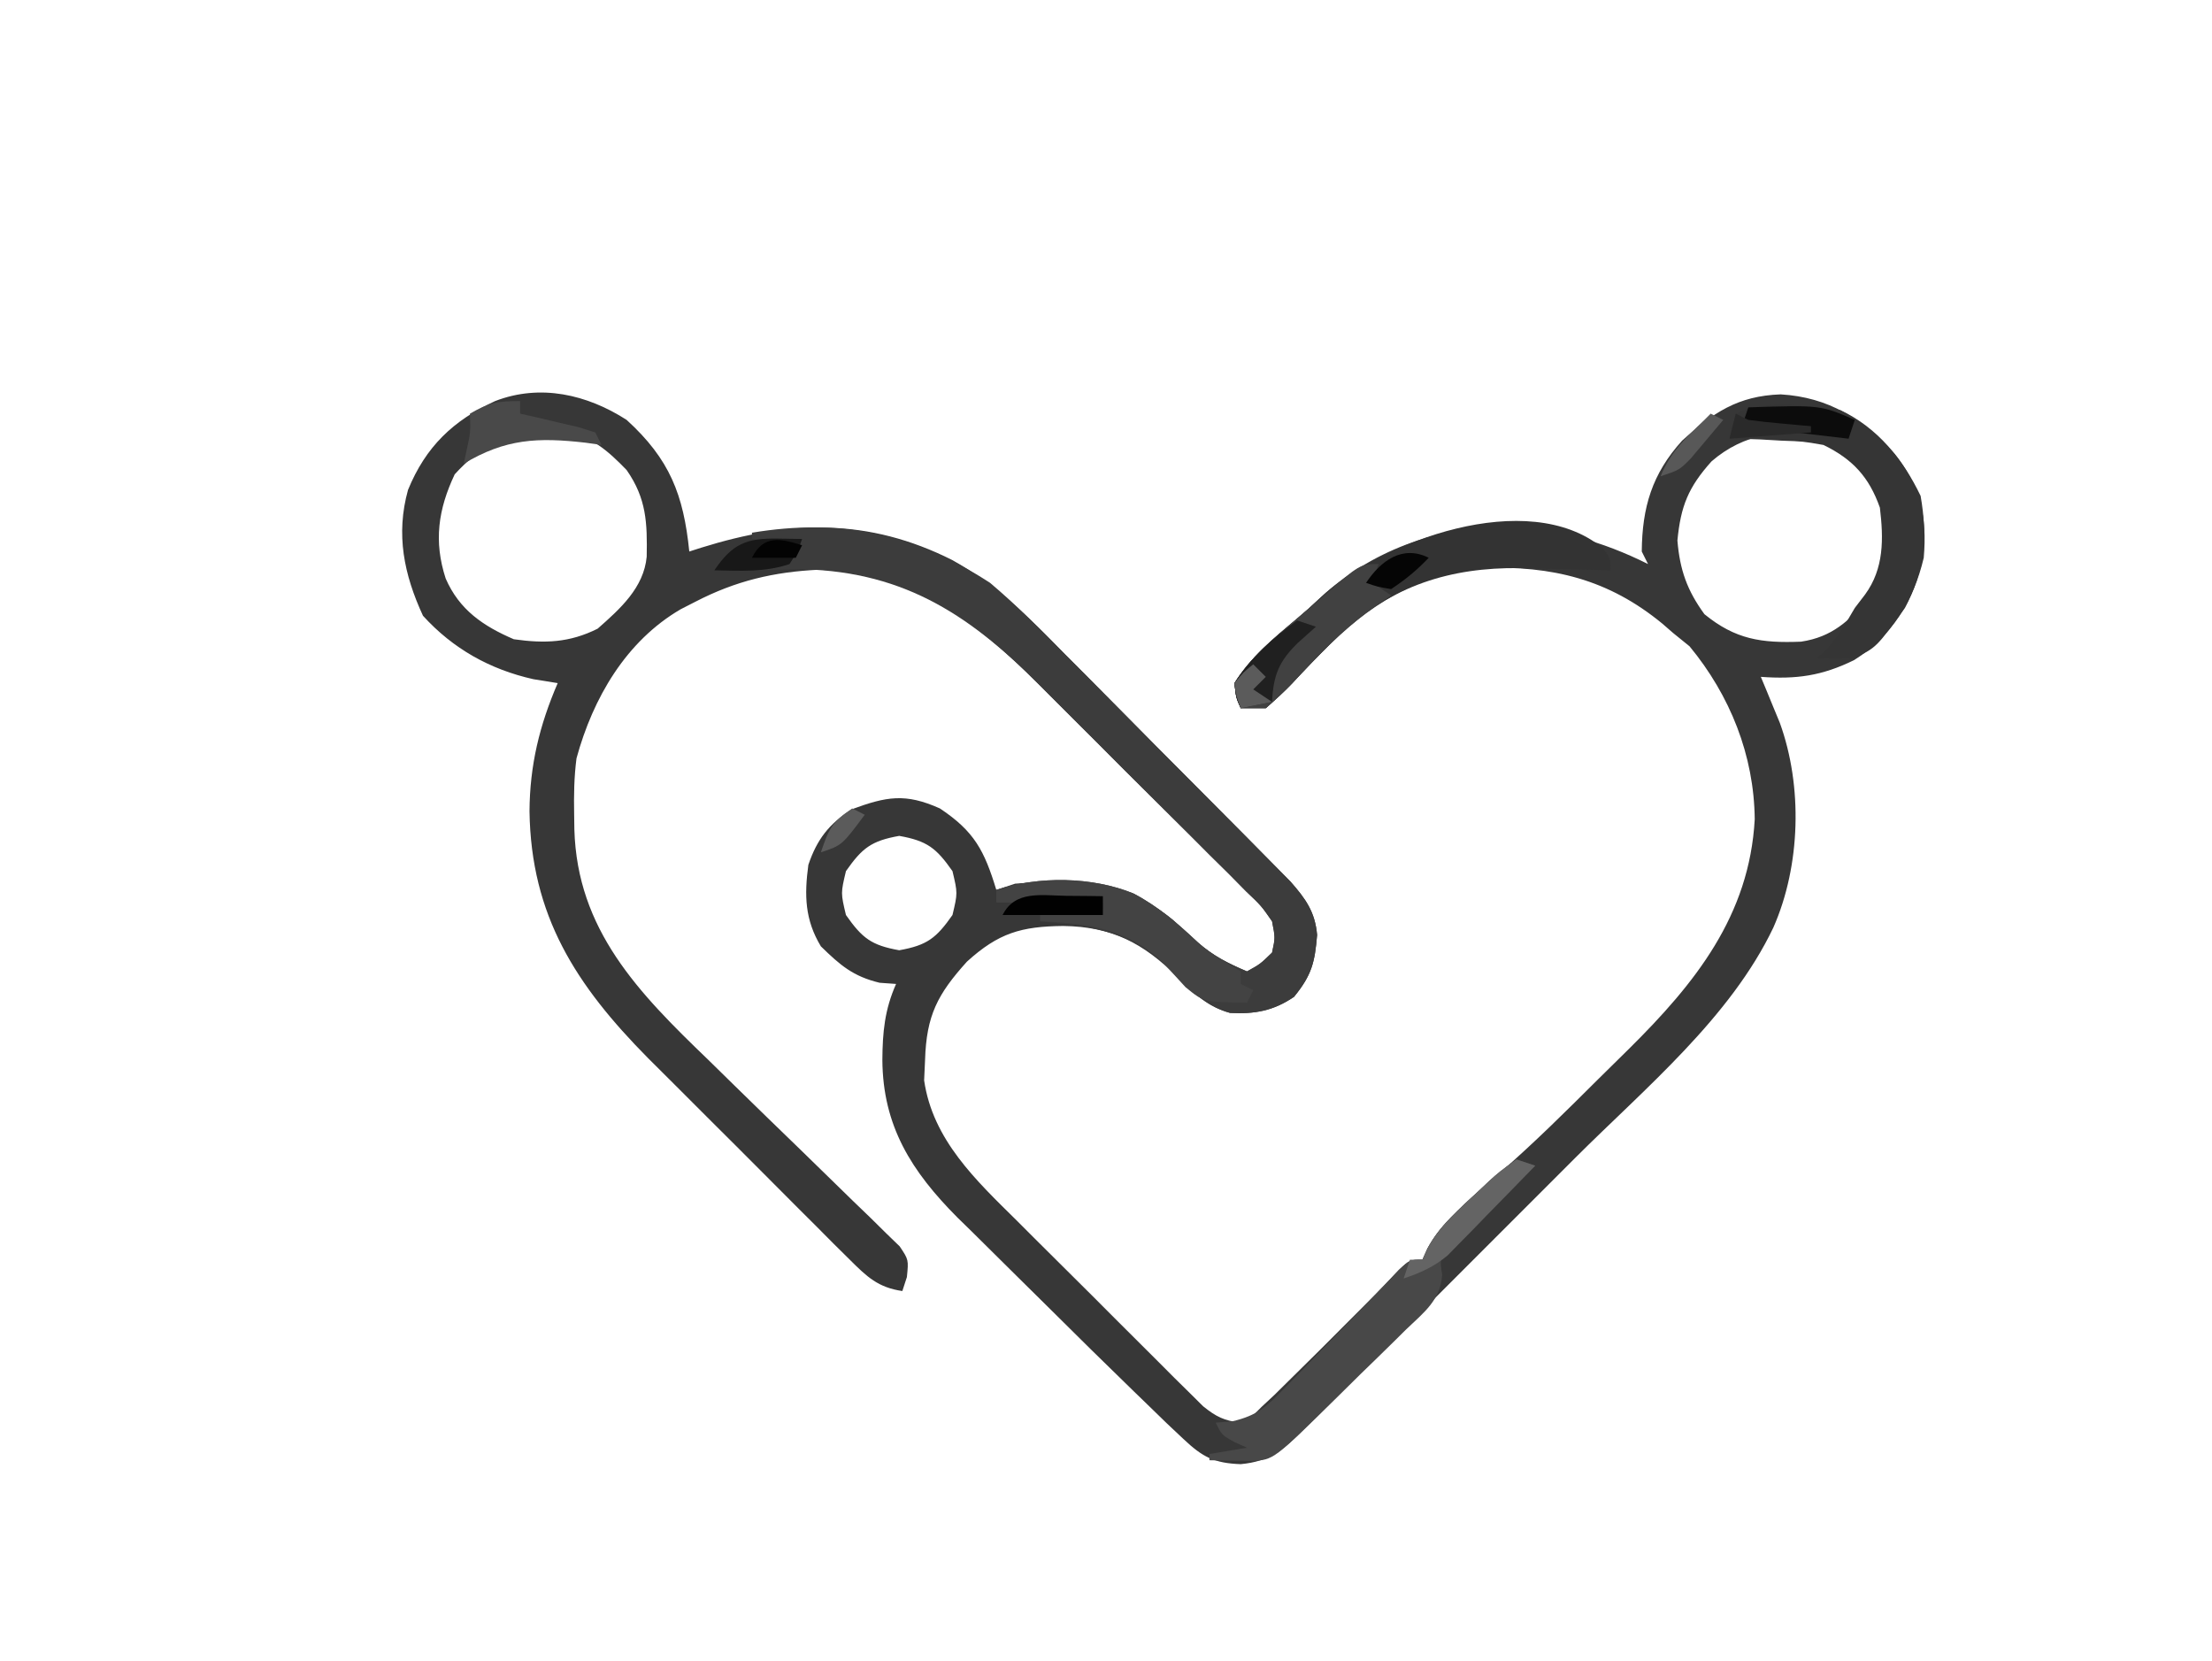 <?xml version="1.0" encoding="UTF-8"?>
<svg version="1.1" xmlns="http://www.w3.org/2000/svg" width="353" height="265">
<path d="M0 0 C6.883 6.268 9.079 11.94 10 21 C10.641 20.795 11.281 20.59 11.941 20.379 C26.032 15.99 38.56 15.617 51.967 22.366 C59.045 26.281 64.34 31.671 69.941 37.383 C71.041 38.487 72.141 39.589 73.243 40.691 C75.53 42.985 77.81 45.287 80.082 47.595 C82.992 50.551 85.917 53.49 88.848 56.425 C91.113 58.694 93.372 60.969 95.629 63.245 C96.707 64.331 97.785 65.417 98.865 66.501 C100.368 68.013 101.864 69.531 103.358 71.051 C104.208 71.913 105.059 72.774 105.935 73.661 C108.355 76.402 109.873 78.517 110.188 82.184 C109.824 86.551 109.348 88.574 106.5 92.062 C103.235 94.289 100.213 94.838 96.297 94.621 C92.678 93.643 90.547 91.474 87.918 88.887 C82.408 83.467 77.466 80.858 69.688 80.75 C62.947 80.817 59.345 81.873 54.312 86.438 C49.617 91.64 47.843 95.022 47.625 102.125 C47.552 103.738 47.552 103.738 47.477 105.383 C48.851 114.883 55.753 121.335 62.316 127.812 C63.657 129.155 63.657 129.155 65.024 130.524 C66.903 132.402 68.785 134.275 70.675 136.141 C73.093 138.531 75.495 140.936 77.893 143.347 C80.193 145.656 82.505 147.952 84.816 150.25 C85.677 151.113 86.537 151.977 87.424 152.866 C88.228 153.658 89.033 154.45 89.862 155.266 C90.566 155.965 91.27 156.664 91.996 157.384 C94.073 159.059 95.367 159.7 98 160 C99.727 159.115 99.727 159.115 101.312 157.5 C101.994 156.864 102.676 156.229 103.379 155.574 C108.152 150.887 112.9 146.177 117.609 141.426 C118.2 140.831 118.791 140.236 119.4 139.624 C120.725 138.279 122.03 136.913 123.328 135.543 C125 134 125 134 127 134 C127.266 133.408 127.531 132.817 127.805 132.207 C129.033 129.938 130.284 128.482 132.125 126.688 C132.664 126.155 133.203 125.623 133.758 125.074 C135.624 123.348 137.523 121.696 139.453 120.043 C144.837 115.348 149.897 110.325 154.955 105.285 C156.622 103.628 158.299 101.982 159.977 100.336 C170.499 89.918 179.185 79.122 180.027 63.715 C179.925 53.534 176.109 43.974 169.625 36.125 C168.759 35.424 167.893 34.722 167 34 C166.438 33.511 165.876 33.023 165.297 32.52 C156.659 25.409 147.745 23.279 136.652 23.617 C125.994 24.734 118.33 29.543 110.98 37.055 C110.181 37.872 110.181 37.872 109.365 38.705 C108.302 39.804 107.25 40.915 106.211 42.037 C104.881 43.432 103.445 44.724 102 46 C100.68 46 99.36 46 98 46 C97.25 44.312 97.25 44.312 97 42 C99.567 37.871 103.26 34.878 106.938 31.762 C108.215 30.671 109.47 29.552 110.688 28.395 C118.67 20.93 129.265 17.077 140.129 16.969 C148.379 17.358 155.616 19.308 163 23 C162.67 22.34 162.34 21.68 162 21 C162.056 13.964 163.642 8.6 168.438 3.312 C173.327 -1.1 177.285 -3.839 184.172 -4.074 C191.861 -3.61 197.245 -0.164 202.375 5.438 C206.468 10.587 207.564 15.455 207 22 C205.391 28.84 201.905 34.549 195.891 38.324 C190.762 40.844 186.671 41.412 181 41 C181.277 41.664 181.554 42.328 181.84 43.012 C182.202 43.895 182.564 44.778 182.938 45.688 C183.477 46.993 183.477 46.993 184.027 48.324 C187.709 58.453 187.351 71.151 183 81 C176.149 95.378 162.568 106.585 151.434 117.699 C150.064 119.07 148.694 120.44 147.325 121.811 C144.482 124.655 141.637 127.498 138.791 130.34 C135.139 133.986 131.492 137.636 127.846 141.288 C125.031 144.106 122.214 146.922 119.397 149.737 C118.05 151.084 116.703 152.431 115.357 153.779 C113.489 155.65 111.617 157.518 109.744 159.385 C109.189 159.943 108.633 160.5 108.061 161.074 C104.739 164.378 102.682 166.174 98 166.625 C93.752 166.471 91.902 165.485 88.832 162.586 C87.963 161.768 87.093 160.95 86.198 160.107 C85.13 159.073 84.065 158.037 83 157 C82.352 156.373 81.704 155.746 81.036 155.1 C76.37 150.578 71.745 146.017 67.139 141.435 C65.5 139.807 63.857 138.184 62.209 136.565 C59.8 134.199 57.404 131.82 55.012 129.438 C54.281 128.725 53.551 128.012 52.799 127.278 C45.461 119.909 40.88 112.676 40.812 102.125 C40.84 97.703 41.178 94.099 43 90 C42.134 89.938 41.267 89.876 40.375 89.812 C36.14 88.793 34.093 87.023 31 84 C28.434 79.759 28.348 75.836 29 71 C30.368 66.95 32.287 64.455 35.938 62.125 C41.464 60.095 44.47 59.517 50 62 C55.499 65.666 57.083 68.715 59 75 C59.99 74.67 60.98 74.34 62 74 C71.595 73.248 79.471 73.503 87.113 79.719 C88.469 80.924 89.811 82.145 91.137 83.383 C93.598 85.519 96.014 86.731 99 88 C101.1 86.843 101.1 86.843 103 85 C103.514 82.627 103.514 82.627 103 80 C101.286 77.533 101.286 77.533 98.844 75.213 C97.936 74.292 97.027 73.371 96.091 72.422 C95.084 71.428 94.078 70.434 93.07 69.441 C92.04 68.41 91.01 67.378 89.981 66.345 C87.818 64.179 85.647 62.022 83.469 59.872 C80.699 57.136 77.949 54.38 75.205 51.618 C73.078 49.48 70.941 47.352 68.801 45.227 C67.785 44.216 66.772 43.202 65.762 42.186 C55.656 32.041 45.501 24.327 30.699 23.906 C23.494 24.245 17.403 25.686 11 29 C10.218 29.4 9.435 29.799 8.629 30.211 C-0.106 35.307 -5.373 44.374 -8 54 C-8.39 56.994 -8.432 59.921 -8.375 62.938 C-8.363 63.732 -8.352 64.526 -8.34 65.344 C-7.892 81.361 1.845 91.362 13.004 102.086 C14.414 103.468 15.825 104.85 17.234 106.233 C20.666 109.597 24.115 112.943 27.571 116.283 C29.528 118.176 31.478 120.077 33.42 121.986 C35.239 123.775 37.07 125.55 38.915 127.312 C39.73 128.117 40.545 128.922 41.385 129.751 C42.109 130.453 42.833 131.155 43.58 131.878 C45 134 45 134 44.726 136.766 C44.486 137.503 44.247 138.24 44 139 C40.128 138.438 38.349 136.728 35.618 134.006 C34.76 133.158 33.902 132.309 33.018 131.435 C31.638 130.046 31.638 130.046 30.23 128.629 C29.267 127.667 28.303 126.706 27.338 125.746 C25.315 123.727 23.298 121.703 21.284 119.675 C18.726 117.1 16.154 114.538 13.578 111.98 C11.581 109.994 9.592 108.001 7.604 106.006 C6.207 104.605 4.803 103.21 3.399 101.816 C-8.079 90.213 -15.264 79.113 -15.5 62.438 C-15.453 55.114 -13.914 48.751 -11 42 C-12.279 41.794 -13.557 41.587 -14.875 41.375 C-21.815 39.818 -27.712 36.517 -32.5 31.25 C-35.542 24.66 -36.859 18.265 -34.887 11.168 C-32.062 4.263 -27.675 0.09 -21 -3 C-13.772 -5.798 -6.305 -4.056 0 0 Z M-27.438 8.688 C-30.072 14.272 -30.811 19.371 -28.875 25.312 C-26.701 30.305 -22.902 32.893 -18 35 C-13.062 35.701 -9.111 35.556 -4.625 33.312 C-1.049 30.162 2.739 26.788 3.203 21.828 C3.301 16.449 3.18 12.559 0 8 C-2.876 5.036 -5.756 2.386 -10 2 C-11.072 1.897 -12.145 1.794 -13.25 1.688 C-19.279 2.19 -23.372 4.205 -27.438 8.688 Z M173.129 6.621 C169.434 10.741 168.217 13.743 167.688 19.25 C168.078 23.932 169.233 27.204 172 31 C176.94 35.032 181.089 35.638 187.414 35.387 C192.407 34.64 195.039 32.065 198.312 28.438 C201.471 23.876 201.635 19.374 201 14 C199.197 8.713 195.936 5.517 191 3 C184.553 1.175 178.258 2.177 173.129 6.621 Z M35 72 C34.167 75.5 34.167 75.5 35 79 C37.592 82.692 39.041 83.829 43.5 84.625 C47.959 83.829 49.408 82.692 52 79 C52.833 75.5 52.833 75.5 52 72 C49.408 68.308 47.959 67.171 43.5 66.375 C39.041 67.171 37.592 68.308 35 72 Z " fill="#373737" transform="translate(100,67)"/>
<path d="M0 0 C4.222 3.563 8.076 7.441 11.941 11.383 C13.041 12.487 14.141 13.589 15.243 14.691 C17.53 16.985 19.81 19.287 22.082 21.595 C24.992 24.551 27.917 27.49 30.848 30.425 C33.113 32.694 35.372 34.969 37.629 37.245 C38.707 38.331 39.785 39.417 40.865 40.501 C42.368 42.013 43.864 43.531 45.358 45.051 C46.208 45.913 47.059 46.774 47.935 47.661 C50.355 50.402 51.873 52.517 52.188 56.184 C51.824 60.551 51.348 62.574 48.5 66.062 C45.235 68.289 42.213 68.838 38.297 68.621 C33.909 67.435 31.133 64.14 28 61 C22.122 55.452 15.886 54.795 8 54 C8 53.67 8 53.34 8 53 C12.95 52.505 12.95 52.505 18 52 C18 51.67 18 51.34 18 51 C12.39 51 6.78 51 1 51 C1 50.34 1 49.68 1 49 C7.724 46.759 16.287 46.867 22.875 49.562 C26.805 51.604 29.915 54.374 33.137 57.383 C35.598 59.519 38.014 60.731 41 62 C43.1 60.843 43.1 60.843 45 59 C45.514 56.627 45.514 56.627 45 54 C43.286 51.533 43.286 51.533 40.844 49.213 C39.481 47.831 39.481 47.831 38.091 46.422 C37.084 45.428 36.078 44.434 35.07 43.441 C34.04 42.41 33.01 41.378 31.981 40.345 C29.818 38.179 27.647 36.022 25.469 33.872 C22.699 31.136 19.949 28.38 17.205 25.618 C15.078 23.48 12.941 21.352 10.801 19.227 C9.785 18.216 8.772 17.202 7.762 16.186 C-3.802 4.578 -14.539 -2.133 -31.25 -2.188 C-33.167 -2.14 -35.084 -2.083 -37 -2 C-37 -2.33 -37 -2.66 -37 -3 C-36.196 -3.124 -35.391 -3.248 -34.562 -3.375 C-33.717 -3.581 -32.871 -3.788 -32 -4 C-31.67 -4.66 -31.34 -5.32 -31 -6 C-33.31 -6.33 -35.62 -6.66 -38 -7 C-38 -7.33 -38 -7.66 -38 -8 C-23.893 -10.351 -12.062 -7.839 0 0 Z " fill="#3C3C3C" transform="translate(158,93)"/>
<path d="M0 0 C1.25 1.562 1.25 1.562 1.25 3.562 C0.581 3.542 -0.089 3.521 -0.779 3.499 C-3.873 3.415 -6.967 3.364 -10.062 3.312 C-11.115 3.279 -12.168 3.245 -13.252 3.211 C-24.324 3.075 -33.536 6.042 -41.75 13.562 C-42.762 14.575 -43.768 15.594 -44.77 16.617 C-45.303 17.162 -45.836 17.706 -46.385 18.268 C-47.448 19.367 -48.5 20.477 -49.539 21.6 C-50.869 22.995 -52.305 24.287 -53.75 25.562 C-55.07 25.562 -56.39 25.562 -57.75 25.562 C-58.5 23.875 -58.5 23.875 -58.75 21.562 C-56.183 17.433 -52.49 14.441 -48.812 11.324 C-47.535 10.233 -46.28 9.115 -45.062 7.957 C-35.35 -1.125 -11.908 -9.782 0 0 Z " fill="#333333" transform="translate(255.75,87.438)"/>
<path d="M0 0 C0.99 0.33 1.98 0.66 3 1 C2.546 1.428 2.091 1.856 1.623 2.298 C-0.431 4.248 -2.465 6.217 -4.5 8.188 C-5.215 8.861 -5.931 9.535 -6.668 10.229 C-7.345 10.889 -8.021 11.55 -8.719 12.23 C-9.661 13.134 -9.661 13.134 -10.623 14.055 C-12.252 15.924 -12.252 15.924 -11.854 18.352 C-12.08 22.446 -14.807 24.444 -17.617 27.141 C-18.19 27.708 -18.762 28.276 -19.352 28.861 C-21.181 30.669 -23.028 32.459 -24.875 34.25 C-26.112 35.47 -27.347 36.692 -28.582 37.914 C-38.765 47.944 -38.765 47.944 -42.164 48.098 C-43.382 48.08 -43.382 48.08 -44.625 48.062 C-45.851 48.049 -45.851 48.049 -47.102 48.035 C-47.728 48.024 -48.355 48.012 -49 48 C-49 47.67 -49 47.34 -49 47 C-46.03 46.505 -46.03 46.505 -43 46 C-43.639 45.711 -44.279 45.422 -44.938 45.125 C-47 44 -47 44 -48 42 C-47.114 41.929 -46.228 41.858 -45.315 41.784 C-41.278 40.829 -39.829 39.409 -36.961 36.449 C-35.596 35.06 -35.596 35.06 -34.203 33.643 C-33.26 32.658 -32.317 31.673 -31.375 30.688 C-30.426 29.713 -29.475 28.74 -28.523 27.768 C-26.772 25.973 -25.026 24.173 -23.287 22.366 C-22.532 21.585 -21.777 20.804 -21 20 C-19.924 18.857 -19.924 18.857 -18.827 17.691 C-17 16 -17 16 -15 16 C-14.737 15.411 -14.474 14.822 -14.203 14.215 C-12.18 10.491 -9.071 7.872 -6 5 C-5.443 4.473 -4.886 3.946 -4.312 3.402 C-2.75 2 -2.75 2 0 0 Z " fill="#484848" transform="translate(242,185)"/>
<path d="M0 0 C5.929 2.797 10 7.827 12.812 13.688 C13.963 20.302 13.451 25.645 10.312 31.562 C5.788 37.825 5.788 37.825 2.312 39.562 C0.313 39.602 -1.688 39.606 -3.688 39.562 C-3.038 38.975 -3.038 38.975 -2.375 38.375 C-0.417 36.272 0.863 34.039 2.312 31.562 C2.849 30.861 3.385 30.16 3.938 29.438 C6.992 25.272 6.904 20.512 6.312 15.562 C4.592 10.68 1.952 7.817 -2.688 5.562 C-5.964 4.99 -5.964 4.99 -9.375 4.875 C-10.513 4.809 -11.651 4.744 -12.824 4.676 C-14.444 4.612 -16.066 4.562 -17.688 4.562 C-17.312 2.625 -17.312 2.625 -16.688 0.562 C-11.889 -1.837 -5.175 -0.614 0 0 Z " fill="#353535" transform="translate(293.688,65.438)"/>
<path d="M0 0 C3.938 2.05 7.1 4.807 10.328 7.828 C12.42 9.702 14.718 11.008 17.125 12.438 C17.125 13.098 17.125 13.758 17.125 14.438 C17.785 14.768 18.445 15.098 19.125 15.438 C18.795 16.098 18.465 16.758 18.125 17.438 C11.195 17.316 11.195 17.316 8.316 14.953 C7.17 13.715 6.03 12.471 4.895 11.223 C-0.632 5.647 -7.316 4.747 -14.875 4.438 C-14.875 4.107 -14.875 3.777 -14.875 3.438 C-11.575 3.107 -8.275 2.777 -4.875 2.438 C-4.875 2.107 -4.875 1.778 -4.875 1.438 C-10.485 1.438 -16.095 1.438 -21.875 1.438 C-21.875 0.777 -21.875 0.117 -21.875 -0.562 C-15.151 -2.804 -6.588 -2.695 0 0 Z " fill="#434343" transform="translate(180.875,142.562)"/>
<path d="M0 0 C-0.33 0.99 -0.66 1.98 -1 3 C-0.01 3.66 0.98 4.32 2 5 C0.927 5.742 -0.145 6.485 -1.25 7.25 C-5.923 10.705 -9.851 14.781 -13.786 19.036 C-15.118 20.431 -16.554 21.724 -18 23 C-19.32 23 -20.64 23 -22 23 C-22.75 21.312 -22.75 21.312 -23 19 C-19.983 14.146 -15.32 10.66 -11 7 C-10.339 6.424 -9.677 5.848 -8.996 5.254 C-2.961 0 -2.961 0 0 0 Z " fill="#414141" transform="translate(220,90)"/>
<path d="M0 0 C0 0.66 0 1.32 0 2 C0.855 2.193 1.709 2.387 2.59 2.586 C3.695 2.846 4.799 3.107 5.938 3.375 C7.591 3.758 7.591 3.758 9.277 4.148 C10.176 4.429 11.074 4.71 12 5 C12.33 5.66 12.66 6.32 13 7 C12.166 6.881 11.332 6.763 10.473 6.641 C2.824 5.764 -2.344 5.993 -9 10 C-8.835 9.237 -8.67 8.474 -8.5 7.688 C-7.909 4.964 -7.909 4.964 -8 2 C-4.912 0.235 -3.767 0 0 0 Z " fill="#494949" transform="translate(83,64)"/>
<path d="M0 0 C0.99 0.33 1.98 0.66 3 1 C0.45 3.637 -2.117 6.258 -4.688 8.875 C-5.769 9.995 -5.769 9.995 -6.873 11.137 C-7.579 11.852 -8.285 12.568 -9.012 13.305 C-9.656 13.965 -10.3 14.624 -10.964 15.304 C-13.2 17.166 -15.26 18.064 -18 19 C-17.505 17.515 -17.505 17.515 -17 16 C-16.34 16 -15.68 16 -15 16 C-14.606 15.116 -14.606 15.116 -14.203 14.215 C-12.18 10.491 -9.071 7.872 -6 5 C-5.443 4.473 -4.886 3.946 -4.312 3.402 C-2.75 2 -2.75 2 0 0 Z " fill="#646464" transform="translate(242,185)"/>
<path d="M0 0 C0.99 0.33 1.98 0.66 3 1 C2.031 1.866 1.061 2.732 0.062 3.625 C-2.915 6.568 -3.797 8.735 -4 13 C-5.65 13.33 -7.3 13.66 -9 14 C-9.75 12.312 -9.75 12.312 -10 10 C-7.357 5.877 -3.936 2.847 0 0 Z " fill="#202020" transform="translate(207,99)"/>
<path d="M0 0 C11.522 -0.369 11.522 -0.369 17 2 C16.67 2.99 16.34 3.98 16 5 C10.39 4.34 4.78 3.68 -1 3 C-0.67 2.01 -0.34 1.02 0 0 Z " fill="#0C0C0C" transform="translate(279,65)"/>
<path d="M0 0 C1.887 0.031 1.887 0.031 3.812 0.062 C3.125 2 3.125 2 1.812 4.062 C-2.094 5.402 -6.093 5.143 -10.188 5.062 C-7.3 0.8 -5.077 -0.083 0 0 Z " fill="#181818" transform="translate(124.188,85.938)"/>
<path d="M0 0 C1.63 0.014 1.63 0.014 3.293 0.027 C4.124 0.039 4.956 0.051 5.812 0.062 C5.812 1.052 5.812 2.042 5.812 3.062 C0.532 3.062 -4.747 3.062 -10.188 3.062 C-8.19 -0.932 -3.936 -0.042 0 0 Z " fill="#010101" transform="translate(170.188,142.938)"/>
<path d="M0 0 C0.66 0.33 1.32 0.66 2 1 C0.903 2.319 -0.203 3.63 -1.312 4.938 C-1.927 5.668 -2.542 6.399 -3.176 7.152 C-5 9 -5 9 -8 10 C-6.443 6.178 -3.966 3.814 -1 1 C-0.67 0.67 -0.34 0.34 0 0 Z " fill="#585858" transform="translate(273,66)"/>
<path d="M0 0 C-1.933 2.025 -3.632 3.421 -6 5 C-8.188 4.625 -8.188 4.625 -10 4 C-7.66 0.491 -4.214 -2.107 0 0 Z " fill="#050505" transform="translate(228,89)"/>
<path d="M0 0 C0.66 0.66 1.32 1.32 2 2 C1.34 2.66 0.68 3.32 0 4 C0.99 4.66 1.98 5.32 3 6 C1.35 6.33 -0.3 6.66 -2 7 C-2.688 5.188 -2.688 5.188 -3 3 C-1.562 1.25 -1.562 1.25 0 0 Z " fill="#5B5B5B" transform="translate(200,106)"/>
<path d="M0 0 C0.66 0.33 1.32 0.66 2 1 C-1.625 5.875 -1.625 5.875 -5 7 C-3.75 3.347 -3.329 2.219 0 0 Z " fill="#5B5B5B" transform="translate(136,129)"/>
<path d="M0 0 C0.66 0.33 1.32 0.66 2 1 C3.704 1.226 5.413 1.409 7.125 1.562 C8.035 1.646 8.945 1.73 9.883 1.816 C10.581 1.877 11.28 1.938 12 2 C12 2.33 12 2.66 12 3 C5.565 3.495 5.565 3.495 -1 4 C-0.67 2.68 -0.34 1.36 0 0 Z " fill="#2A2A2A" transform="translate(277,66)"/>
<path d="M0 0 C-0.33 0.66 -0.66 1.32 -1 2 C-3.31 2 -5.62 2 -8 2 C-6.142 -1.716 -3.445 -1.069 0 0 Z " fill="#030303" transform="translate(128,87)"/>
</svg>
